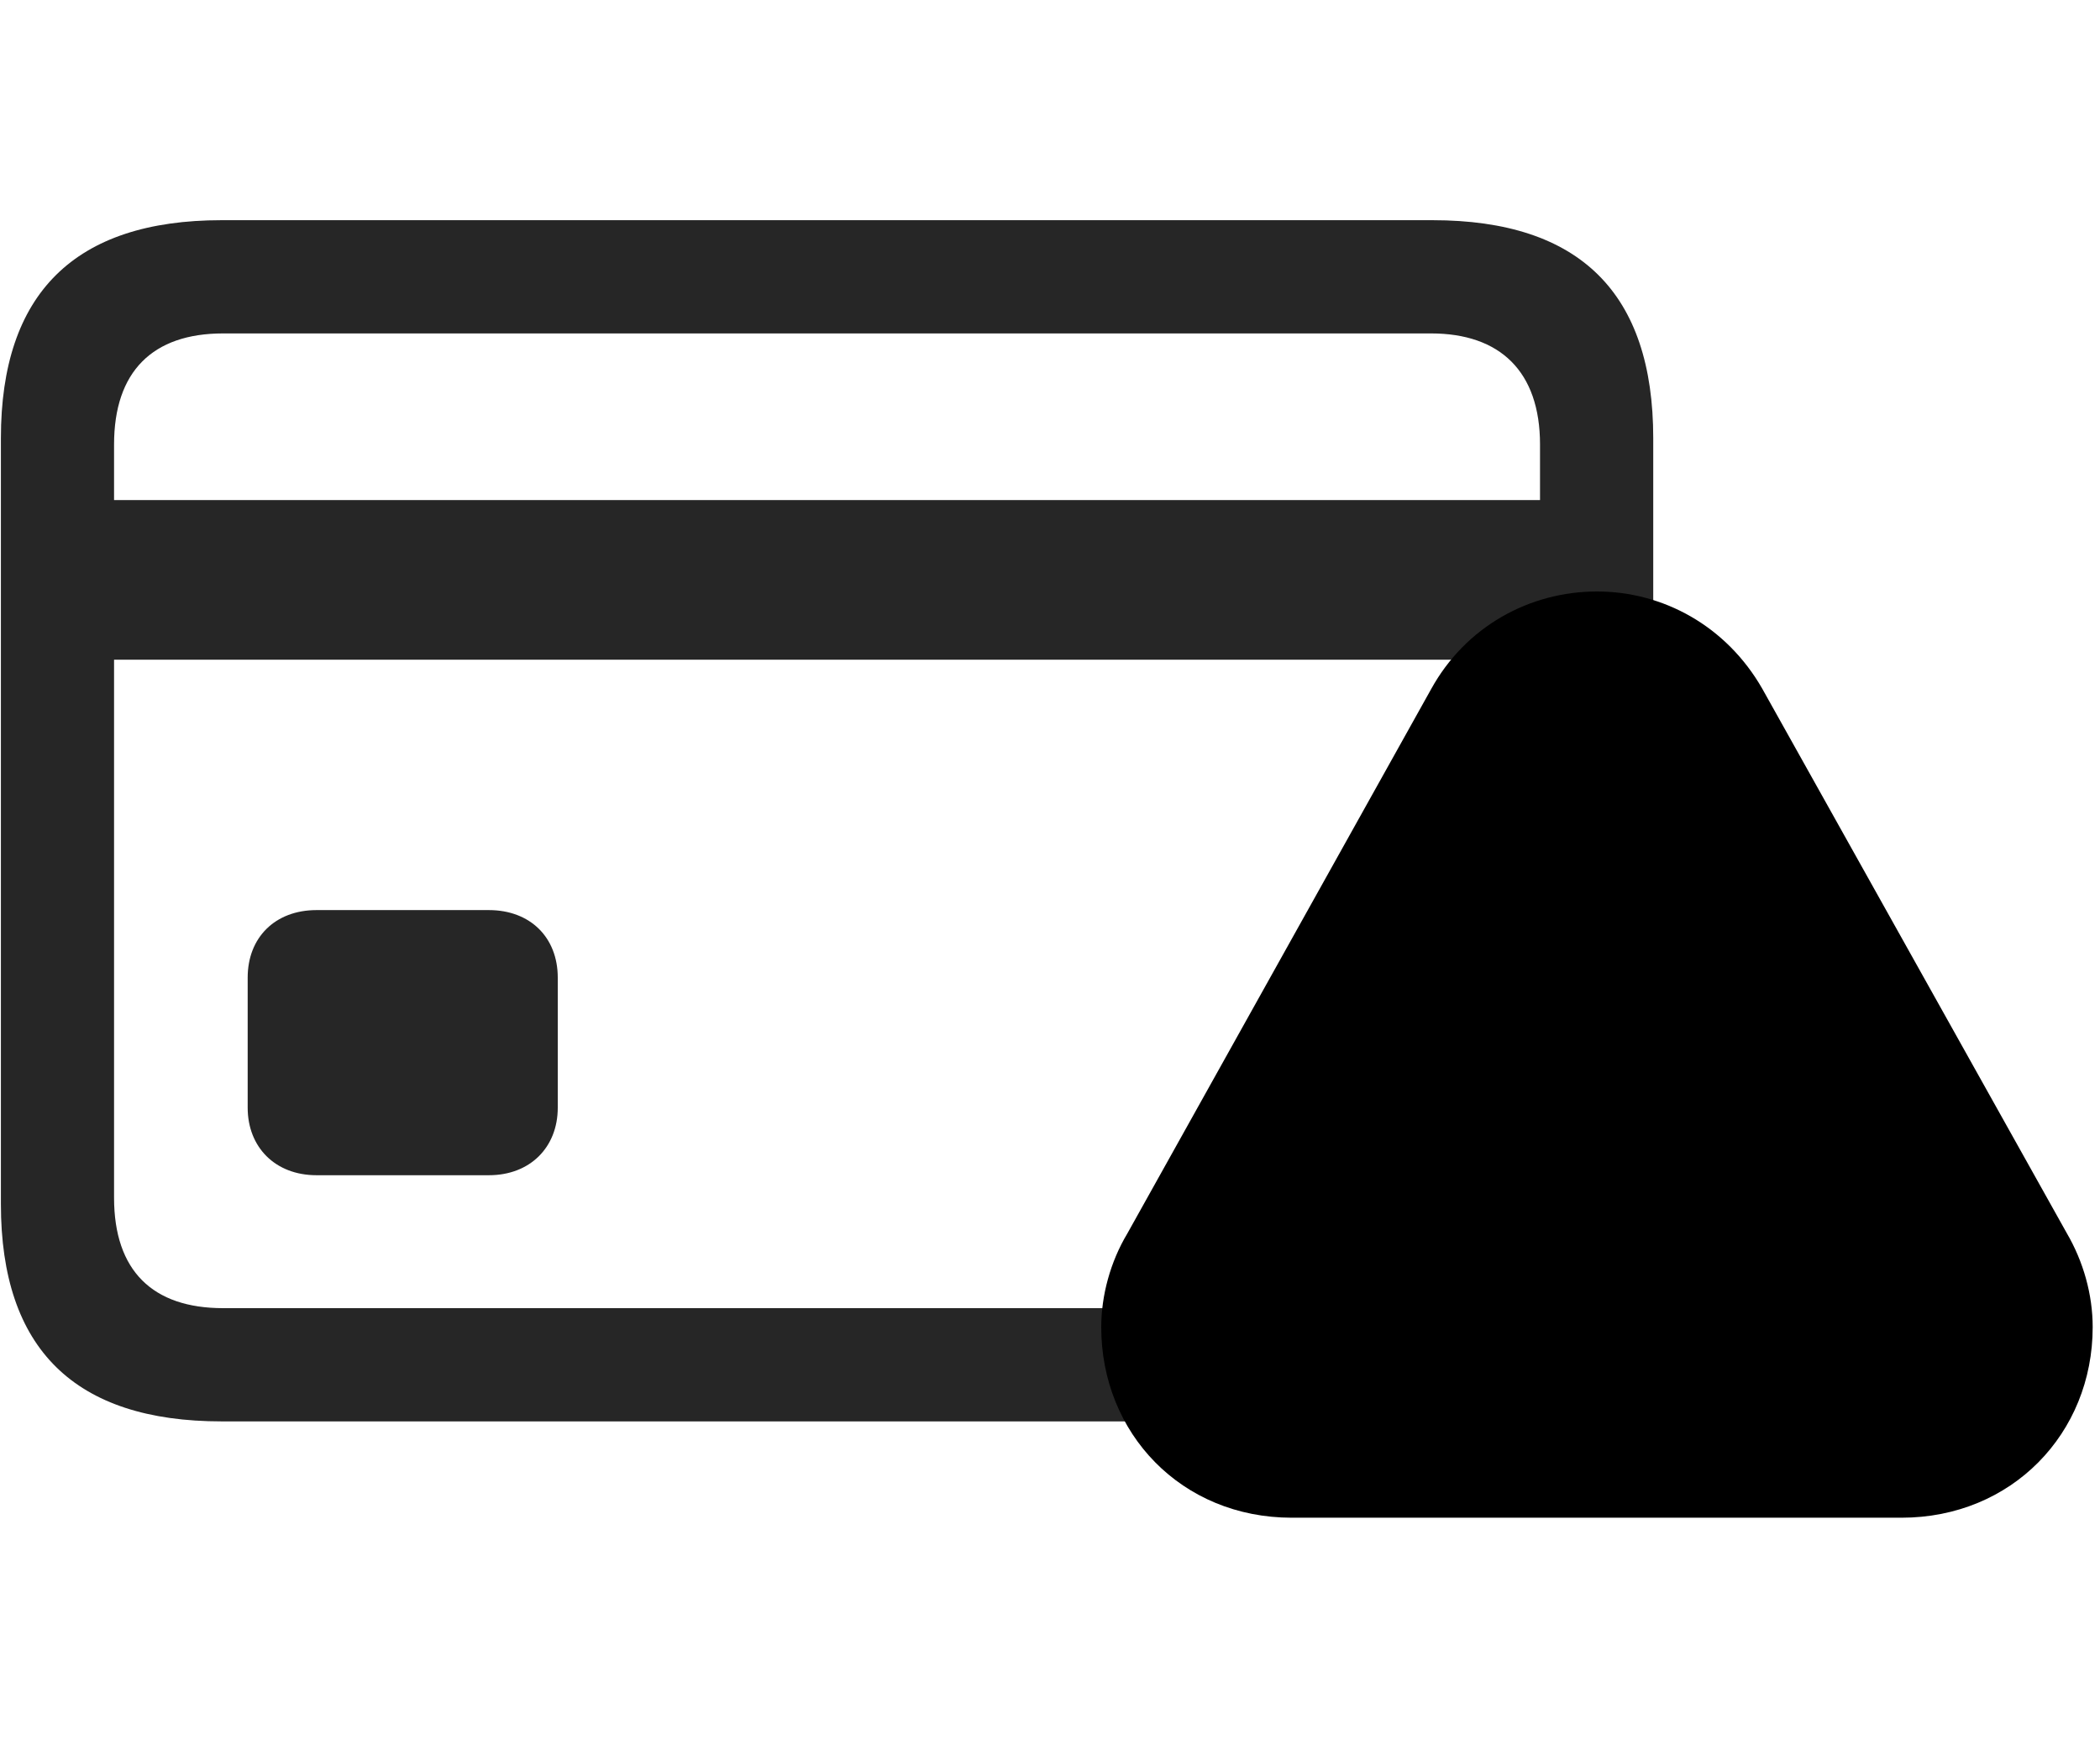 <svg width="35" height="29" viewBox="0 0 35 29" fill="currentColor" xmlns="http://www.w3.org/2000/svg">
<g clip-path="url(#clip0_2207_34790)">
<path d="M5.276 19.583H8.147C8.839 19.583 9.296 19.114 9.296 18.458V16.29C9.296 15.622 8.839 15.165 8.147 15.165H5.276C4.585 15.165 4.128 15.622 4.128 16.29V18.458C4.128 19.114 4.585 19.583 5.276 19.583ZM0.964 10.993H26.616V8.333H0.964V10.993ZM3.694 23.685H23.874C26.335 23.685 27.554 22.478 27.554 20.064V7.302C27.554 4.888 26.335 3.669 23.874 3.669H3.694C1.245 3.669 0.015 4.888 0.015 7.302V20.064C0.015 22.478 1.245 23.685 3.694 23.685ZM3.718 21.798C2.546 21.798 1.901 21.177 1.901 19.958V7.407C1.901 6.188 2.546 5.556 3.718 5.556H23.851C24.999 5.556 25.667 6.188 25.667 7.407V19.958C25.667 21.177 24.999 21.798 23.851 21.798H3.718Z" fill="currentColor" fill-opacity="0.85"/>
<path d="M21.53 25.29H31.69C33.53 25.29 34.878 23.884 34.878 22.114C34.878 21.575 34.725 21.024 34.444 20.544L29.37 11.474C28.772 10.431 27.718 9.856 26.616 9.856C25.491 9.856 24.425 10.442 23.851 11.485L18.788 20.556C18.507 21.024 18.354 21.587 18.354 22.114C18.354 23.884 19.69 25.29 21.53 25.29Z" fill="currentColor"/>
<path d="M21.53 23.685H31.69C32.651 23.685 33.272 22.993 33.272 22.114C33.272 21.845 33.202 21.587 33.062 21.329L27.976 12.259C27.671 11.72 27.143 11.462 26.616 11.462C26.077 11.462 25.538 11.72 25.245 12.259L20.171 21.341C20.03 21.587 19.96 21.845 19.96 22.114C19.96 22.993 20.569 23.685 21.53 23.685Z" fill="currentColor" fill-opacity="0.85"/>
<path d="M26.616 21.903C26.077 21.903 25.62 21.458 25.62 20.907C25.62 20.368 26.077 19.923 26.616 19.923C27.167 19.923 27.612 20.38 27.601 20.907C27.601 21.458 27.167 21.903 26.616 21.903ZM26.616 19.103C26.206 19.103 25.925 18.821 25.913 18.423L25.808 15.083C25.796 14.603 26.124 14.274 26.616 14.274C27.108 14.274 27.436 14.603 27.425 15.083L27.331 18.423C27.319 18.821 27.026 19.103 26.616 19.103Z" fill="currentColor"/>
</g>
<defs>
<clipPath id="clip0_2207_34790">
<rect width="34.863" height="23.238" fill="currentColor" transform="translate(0.015 2.052)"/>
</clipPath>
</defs>
</svg>
